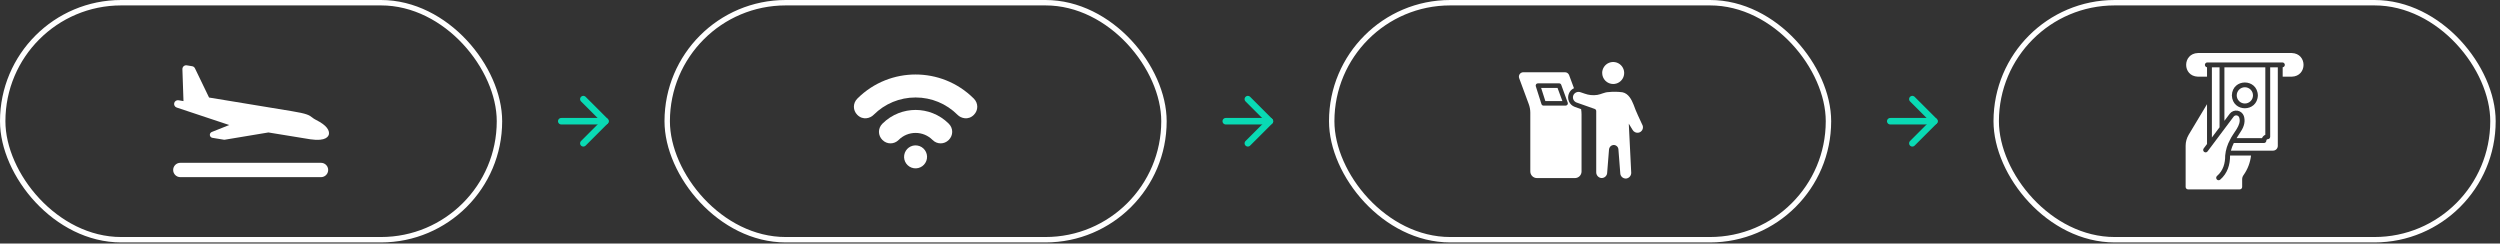 <svg width="462" height="45" viewBox="0 0 462 45" fill="none" xmlns="http://www.w3.org/2000/svg">
<rect x="0" y="0" width="462" height="45" fill="#333333" stroke="none"/>
<rect x="0.5" y="0.5" width="91.8" height="43.8" rx="21.9" stroke="white"/>
<g clip-path="url(#clip0_147_1683)">
<path d="M32.984 18.527L32.982 18.527C32.809 18.498 32.633 18.536 32.487 18.632C32.341 18.728 32.237 18.875 32.194 19.044C32.152 19.214 32.175 19.394 32.26 19.547C32.344 19.701 32.483 19.817 32.649 19.872L42.364 23.104L39.133 24.391C39.018 24.437 38.922 24.518 38.859 24.624C38.795 24.729 38.768 24.852 38.781 24.974C38.795 25.097 38.848 25.211 38.932 25.301C39.017 25.39 39.128 25.449 39.249 25.469L41.368 25.818C41.429 25.828 41.491 25.828 41.552 25.817L49.602 24.478L57.356 25.741C60.32 26.183 60.73 25.125 60.785 24.79C60.828 24.531 60.798 24.117 60.415 23.624C60.027 23.123 59.357 22.64 58.37 22.145C58.04 21.98 57.883 21.855 57.717 21.724C57.133 21.261 56.697 20.998 53.906 20.538L38.634 18.024L36.026 12.621C35.977 12.52 35.905 12.433 35.816 12.366C35.727 12.299 35.623 12.255 35.513 12.237L34.514 12.073C34.413 12.056 34.309 12.062 34.21 12.09C34.112 12.119 34.02 12.168 33.943 12.236C33.866 12.304 33.805 12.388 33.764 12.483C33.723 12.577 33.704 12.679 33.707 12.782L33.908 18.683L32.984 18.527ZM59.323 30.088H33.324C32.593 30.088 32 30.681 32 31.412C32 32.143 32.593 32.736 33.324 32.736H59.323C60.054 32.736 60.647 32.143 60.647 31.412C60.647 30.681 60.054 30.088 59.323 30.088Z" fill="white"/>
</g>
<path d="M103.717 22.4H111.883" stroke="#09DAB4" stroke-width="1.2" stroke-linecap="round" stroke-linejoin="round"/>
<path d="M107.8 18.317L111.883 22.401L107.8 26.484" stroke="#09DAB4" stroke-width="1.2" stroke-linecap="round" stroke-linejoin="round"/>
<rect x="123.3" y="0.5" width="91.8" height="43.8" rx="21.9" stroke="white"/>
<path d="M171.293 29.329C171.481 28.171 170.694 27.08 169.536 26.893C168.378 26.705 167.288 27.492 167.1 28.65C166.913 29.808 167.699 30.898 168.857 31.086C170.015 31.273 171.106 30.487 171.293 29.329Z" fill="white"/>
<path d="M179.966 18.225C176.905 15.165 172.969 13.766 169.2 13.766C165.43 13.766 161.494 15.165 158.434 18.225C157.588 19.072 157.592 20.384 158.426 21.221C159.467 22.274 160.831 21.855 161.442 21.224C163.515 19.154 166.27 18.013 169.2 18.013C172.13 18.013 174.885 19.154 176.958 21.224C177.568 21.855 178.932 22.274 179.974 21.221C180.808 20.384 180.812 19.072 179.966 18.225Z" fill="white"/>
<path d="M169.2 20.316C167.088 20.316 164.823 21.102 163.067 22.857C162.21 23.713 162.227 25.031 163.075 25.87C163.917 26.706 165.228 26.703 166.07 25.861C166.906 25.025 168.018 24.564 169.2 24.564C170.383 24.564 171.494 25.025 172.331 25.861C173.173 26.703 174.483 26.706 175.325 25.87C176.173 25.031 176.19 23.713 175.333 22.857C173.578 21.102 171.312 20.316 169.2 20.316Z" fill="white"/>
<path d="M226.517 22.4H234.683" stroke="#09DAB4" stroke-width="1.2" stroke-linecap="round" stroke-linejoin="round"/>
<path d="M230.6 18.317L234.683 22.401L230.6 26.484" stroke="#09DAB4" stroke-width="1.2" stroke-linecap="round" stroke-linejoin="round"/>
<rect x="246.1" y="0.5" width="91.8" height="43.8" rx="21.9" stroke="white"/>
<path d="M291.023 19.754C290.778 19.667 290.554 19.529 290.365 19.349C290.177 19.17 290.028 18.953 289.929 18.712C289.83 18.472 289.782 18.213 289.789 17.953C289.796 17.693 289.858 17.437 289.97 17.203C290.15 16.803 290.47 16.483 290.87 16.303L289.97 13.877C289.912 13.723 289.808 13.589 289.672 13.495C289.536 13.401 289.375 13.351 289.209 13.351H281.523C281.39 13.348 281.257 13.379 281.138 13.439C281.018 13.5 280.916 13.589 280.839 13.7C280.763 13.809 280.715 13.937 280.699 14.069C280.683 14.203 280.701 14.337 280.749 14.462L282.518 19.25C282.705 19.757 282.801 20.294 282.801 20.834V31.688C282.801 32.011 282.93 32.322 283.159 32.55C283.387 32.779 283.698 32.908 284.021 32.908H291.05C291.373 32.908 291.684 32.779 291.912 32.55C292.141 32.322 292.269 32.011 292.269 31.688V21.154C292.269 20.822 292.242 20.491 292.188 20.164L291.023 19.754ZM289.34 19.52H285.249C285.163 19.52 285.079 19.493 285.01 19.442C284.94 19.391 284.888 19.319 284.862 19.237L283.814 15.934C283.794 15.873 283.789 15.808 283.799 15.744C283.809 15.681 283.834 15.621 283.872 15.569C283.909 15.517 283.959 15.475 284.016 15.446C284.074 15.417 284.137 15.402 284.201 15.403H288.134C288.218 15.402 288.3 15.428 288.368 15.477C288.437 15.525 288.489 15.594 288.516 15.673L289.718 18.976C289.739 19.036 289.746 19.101 289.738 19.164C289.729 19.228 289.706 19.288 289.669 19.341C289.633 19.394 289.584 19.437 289.528 19.467C289.471 19.498 289.409 19.514 289.344 19.516L289.34 19.52ZM287.832 16.244L288.732 18.679H285.582L284.799 16.244H287.832ZM296.081 13.49C296.081 13.088 296.2 12.694 296.424 12.36C296.647 12.025 296.965 11.765 297.337 11.611C297.708 11.457 298.117 11.417 298.512 11.495C298.906 11.574 299.269 11.767 299.553 12.052C299.838 12.336 300.031 12.699 300.11 13.093C300.188 13.488 300.148 13.897 299.994 14.268C299.84 14.64 299.58 14.958 299.245 15.181C298.911 15.405 298.517 15.524 298.115 15.524C297.848 15.524 297.584 15.47 297.337 15.367C297.09 15.265 296.867 15.114 296.678 14.925C296.49 14.736 296.34 14.511 296.239 14.264C296.137 14.017 296.085 13.753 296.085 13.486L296.081 13.49ZM302.799 24.52C302.584 24.559 302.362 24.53 302.164 24.436C301.966 24.343 301.803 24.189 301.697 23.998C301.589 23.786 300.999 22.85 300.999 22.85L301.449 31.918C301.456 32.175 301.368 32.426 301.202 32.623C301.036 32.82 300.804 32.95 300.549 32.989C300.408 33.004 300.264 32.989 300.128 32.945C299.992 32.901 299.867 32.829 299.761 32.733C299.655 32.638 299.57 32.521 299.512 32.391C299.454 32.26 299.424 32.119 299.424 31.976L299.082 27.593C299.073 27.472 299.038 27.355 298.981 27.248C298.923 27.142 298.844 27.048 298.748 26.974C298.653 26.9 298.542 26.847 298.425 26.818C298.307 26.789 298.185 26.785 298.065 26.806C297.87 26.845 297.694 26.948 297.563 27.099C297.433 27.25 297.356 27.439 297.345 27.638L297.008 31.882C297.008 32.024 296.978 32.166 296.92 32.296C296.862 32.426 296.777 32.543 296.671 32.639C296.565 32.734 296.44 32.806 296.304 32.85C296.169 32.894 296.025 32.909 295.883 32.894C295.628 32.856 295.396 32.726 295.231 32.529C295.065 32.331 294.977 32.081 294.983 31.823V20.528C294.983 20.441 294.957 20.357 294.907 20.286C294.857 20.215 294.786 20.161 294.704 20.132L291.356 18.949C291.221 18.901 291.099 18.825 290.995 18.727C290.892 18.628 290.81 18.509 290.756 18.377C290.702 18.245 290.676 18.103 290.68 17.961C290.684 17.818 290.718 17.678 290.78 17.549C290.9 17.319 291.1 17.141 291.342 17.049C291.584 16.957 291.852 16.957 292.094 17.05L292.863 17.311C293.602 17.579 294.395 17.657 295.172 17.54C295.878 17.432 296.522 17.036 297.246 17.018C298.11 16.927 298.982 16.939 299.843 17.054C300.941 17.288 301.517 18.404 301.89 19.354C302.349 20.677 302.993 21.95 303.573 23.224C303.615 23.36 303.628 23.503 303.611 23.644C303.594 23.785 303.547 23.921 303.474 24.044C303.401 24.166 303.304 24.271 303.187 24.353C303.071 24.435 302.939 24.492 302.799 24.52Z" fill="white"/>
<path d="M349.316 22.4H357.483" stroke="#09DAB4" stroke-width="1.2" stroke-linecap="round" stroke-linejoin="round"/>
<path d="M353.4 18.317L357.484 22.401L353.4 26.484" stroke="#09DAB4" stroke-width="1.2" stroke-linecap="round" stroke-linejoin="round"/>
<rect x="368.9" y="0.5" width="91.8" height="43.8" rx="21.9" stroke="white"/>
<path d="M419.53 25.27C419.53 25.39 419.482 25.504 419.398 25.588C419.313 25.673 419.199 25.72 419.08 25.721C419.011 25.721 418.946 25.749 418.898 25.798C418.85 25.847 418.823 25.913 418.823 25.982C418.823 26.101 418.776 26.215 418.691 26.299C418.607 26.384 418.493 26.431 418.373 26.431H412.807C412.579 26.881 412.4 27.353 412.271 27.84H420.056C420.173 27.84 420.288 27.817 420.395 27.772C420.502 27.727 420.599 27.662 420.681 27.579C420.763 27.497 420.828 27.399 420.872 27.292C420.916 27.185 420.939 27.07 420.938 26.953V12.437H419.53V25.27Z" fill="white"/>
<path d="M415.989 28.74C415.845 30.031 415.377 31.264 414.63 32.326C414.451 32.552 414.353 32.831 414.351 33.118V34.549C414.351 34.609 414.339 34.667 414.317 34.722C414.294 34.776 414.261 34.826 414.219 34.868C414.178 34.91 414.128 34.943 414.073 34.965C414.018 34.988 413.96 35 413.901 34.999H404.356C404.237 34.999 404.123 34.952 404.038 34.867C403.954 34.783 403.907 34.669 403.906 34.549V26.931C403.908 26.22 404.101 25.522 404.464 24.91L407.857 19.254V26.611L407.236 27.439C407.165 27.535 407.134 27.655 407.151 27.773C407.168 27.891 407.231 27.998 407.326 28.069C407.374 28.105 407.427 28.131 407.485 28.145C407.542 28.16 407.601 28.163 407.66 28.155C407.778 28.138 407.885 28.075 407.956 27.979C409.423 26.019 411.289 23.533 412.767 21.567C412.83 21.479 412.915 21.41 413.015 21.367C413.114 21.325 413.223 21.31 413.33 21.325C413.437 21.34 413.538 21.383 413.622 21.451C413.706 21.52 413.77 21.609 413.806 21.711C414.301 23.119 412.663 24.577 412.123 25.806C411.618 26.709 411.308 27.709 411.214 28.74C411.228 30.144 410.859 31.534 409.698 32.524C409.632 32.586 409.585 32.666 409.565 32.754C409.544 32.842 409.551 32.934 409.583 33.018C409.616 33.102 409.673 33.175 409.747 33.227C409.821 33.278 409.909 33.306 409.999 33.307C410.109 33.308 410.215 33.268 410.296 33.195C411.649 32.038 412.136 30.397 412.114 28.74H415.989Z" fill="white"/>
<path d="M409.658 24.209L410.171 23.529V12.437H408.758V25.41C408.758 25.405 409.663 24.214 409.658 24.209ZM414.045 24.389C413.78 24.794 413.532 25.172 413.316 25.532H418.014C418.132 25.253 418.353 25.03 418.631 24.91V12.437H411.071V22.328L412.047 21.027C412.211 20.812 412.43 20.644 412.681 20.543C412.932 20.441 413.206 20.41 413.474 20.45C413.741 20.491 413.993 20.604 414.202 20.776C414.411 20.948 414.57 21.173 414.662 21.427C414.937 22.28 414.817 23.279 414.045 24.389ZM412.448 17.625C412.549 14.45 417.15 14.45 417.254 17.625C417.153 20.802 412.545 20.8 412.448 17.625Z" fill="white"/>
<path d="M416.353 17.625C416.353 17.227 416.195 16.844 415.913 16.562C415.631 16.281 415.249 16.122 414.85 16.122C414.452 16.122 414.069 16.281 413.788 16.562C413.506 16.844 413.347 17.227 413.347 17.625C413.347 18.024 413.506 18.406 413.788 18.688C414.069 18.97 414.452 19.128 414.85 19.128C415.249 19.128 415.631 18.97 415.913 18.688C416.195 18.406 416.353 18.024 416.353 17.625ZM423.526 9.8H406.17C403.294 9.887 403.267 14.077 406.17 14.169H407.857V12.432C407.749 12.418 407.649 12.366 407.577 12.284C407.505 12.202 407.465 12.096 407.465 11.987C407.465 11.877 407.505 11.772 407.577 11.69C407.649 11.608 407.749 11.555 407.857 11.541C407.955 11.532 421.739 11.533 421.839 11.541C421.948 11.554 422.048 11.607 422.121 11.689C422.194 11.771 422.234 11.877 422.234 11.987C422.234 12.097 422.194 12.203 422.121 12.285C422.048 12.367 421.948 12.419 421.839 12.432V14.169H423.526C426.411 14.086 426.421 9.893 423.526 9.8Z" fill="white"/>
<defs>
<clipPath id="clip0_147_1683">
<rect width="28.8" height="28.8" fill="white" transform="translate(32 8)"/>
</clipPath>
</defs>
</svg>
